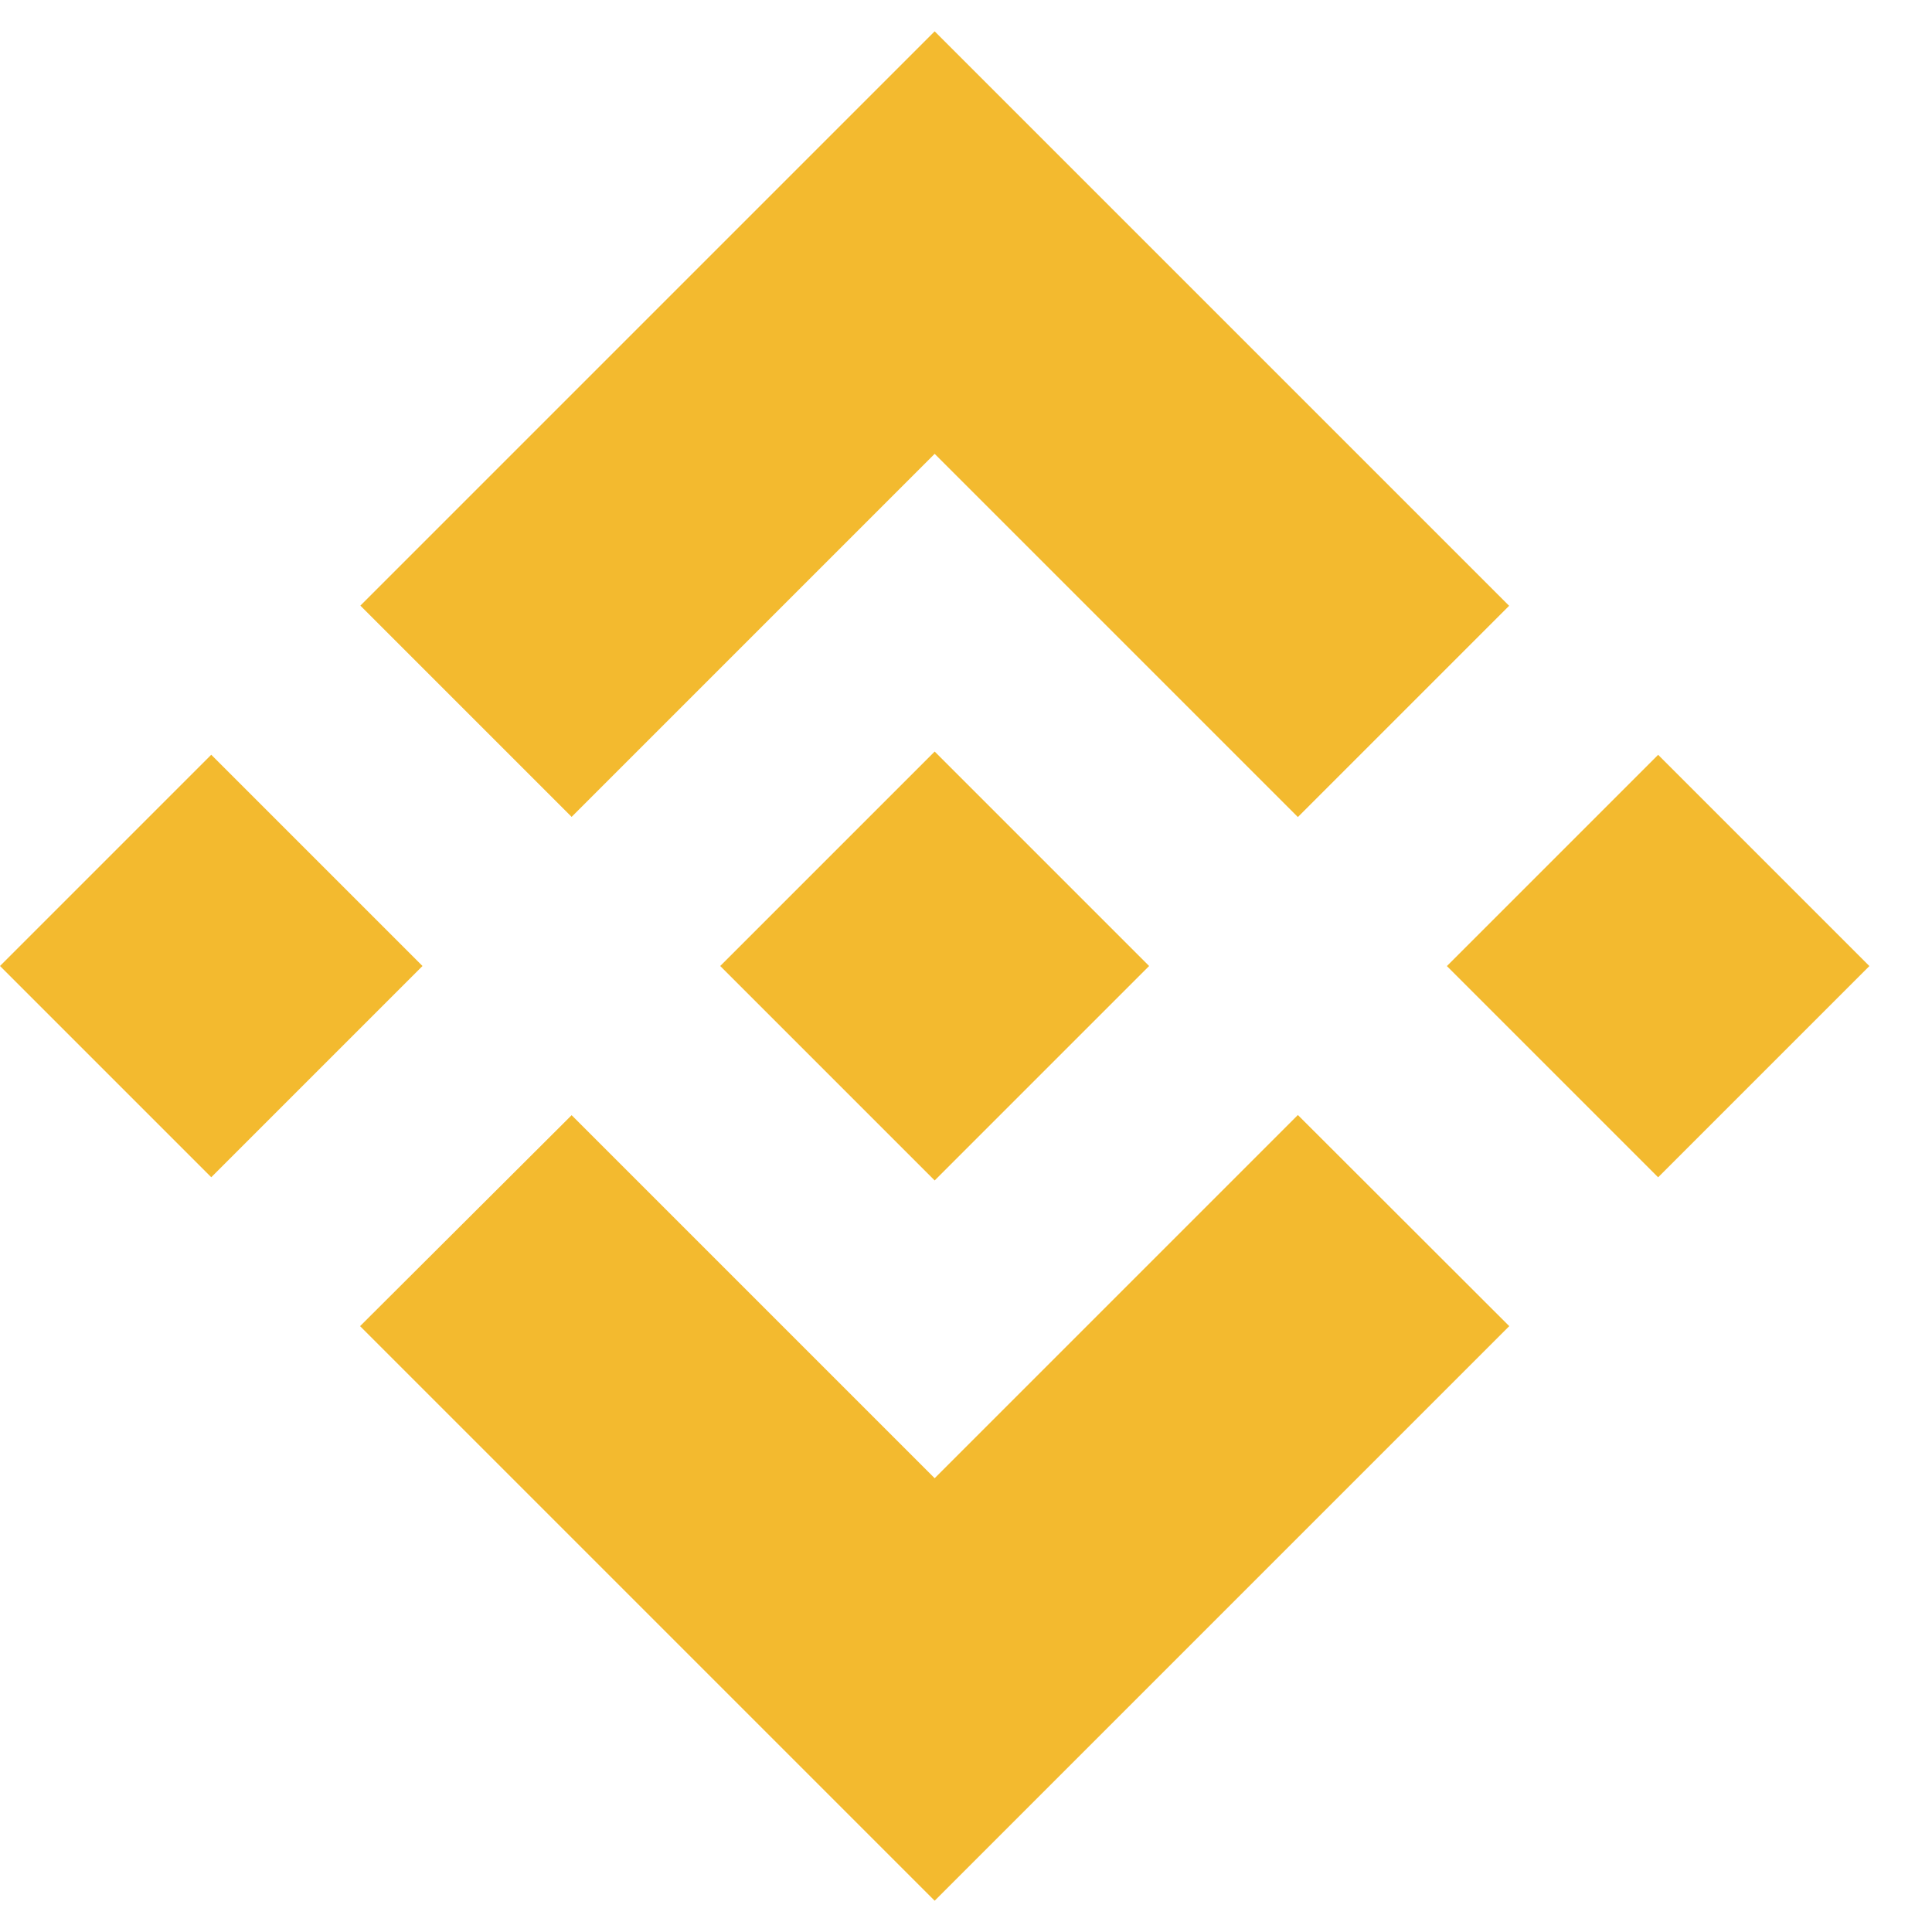 <!-- Generated by IcoMoon.io -->
<svg version="1.1" xmlns="http://www.w3.org/2000/svg" width="32" height="32" viewBox="0 0 32 32">
<title>binance</title>
<path fill="#f3ba2f" d="M9.468 13.53l6.013-6.013 6.016 6.016 3.499-3.499-9.515-9.515-9.512 9.512 3.499 3.499z"></path>
<path fill="#f3ba2f" d="M6.998 16l-3.499-3.499-3.499 3.499 3.499 3.499 3.499-3.499z"></path>
<path fill="#f3ba2f" d="M9.468 18.471l6.013 6.013 6.016-6.016 3.501 3.497-0.002 0.002-9.515 9.515-9.517-9.517 3.504-3.494z"></path>
<path fill="#f3ba2f" d="M27.464 19.5l3.499-3.499-3.499-3.499-3.499 3.499 3.499 3.499z"></path>
<path fill="#f3ba2f" d="M19.030 15.998h0.001l-3.55-3.55-3.552 3.552 0.005 0.005 3.547 3.547 3.552-3.552-0.003-0.002z"></path>
</svg>
